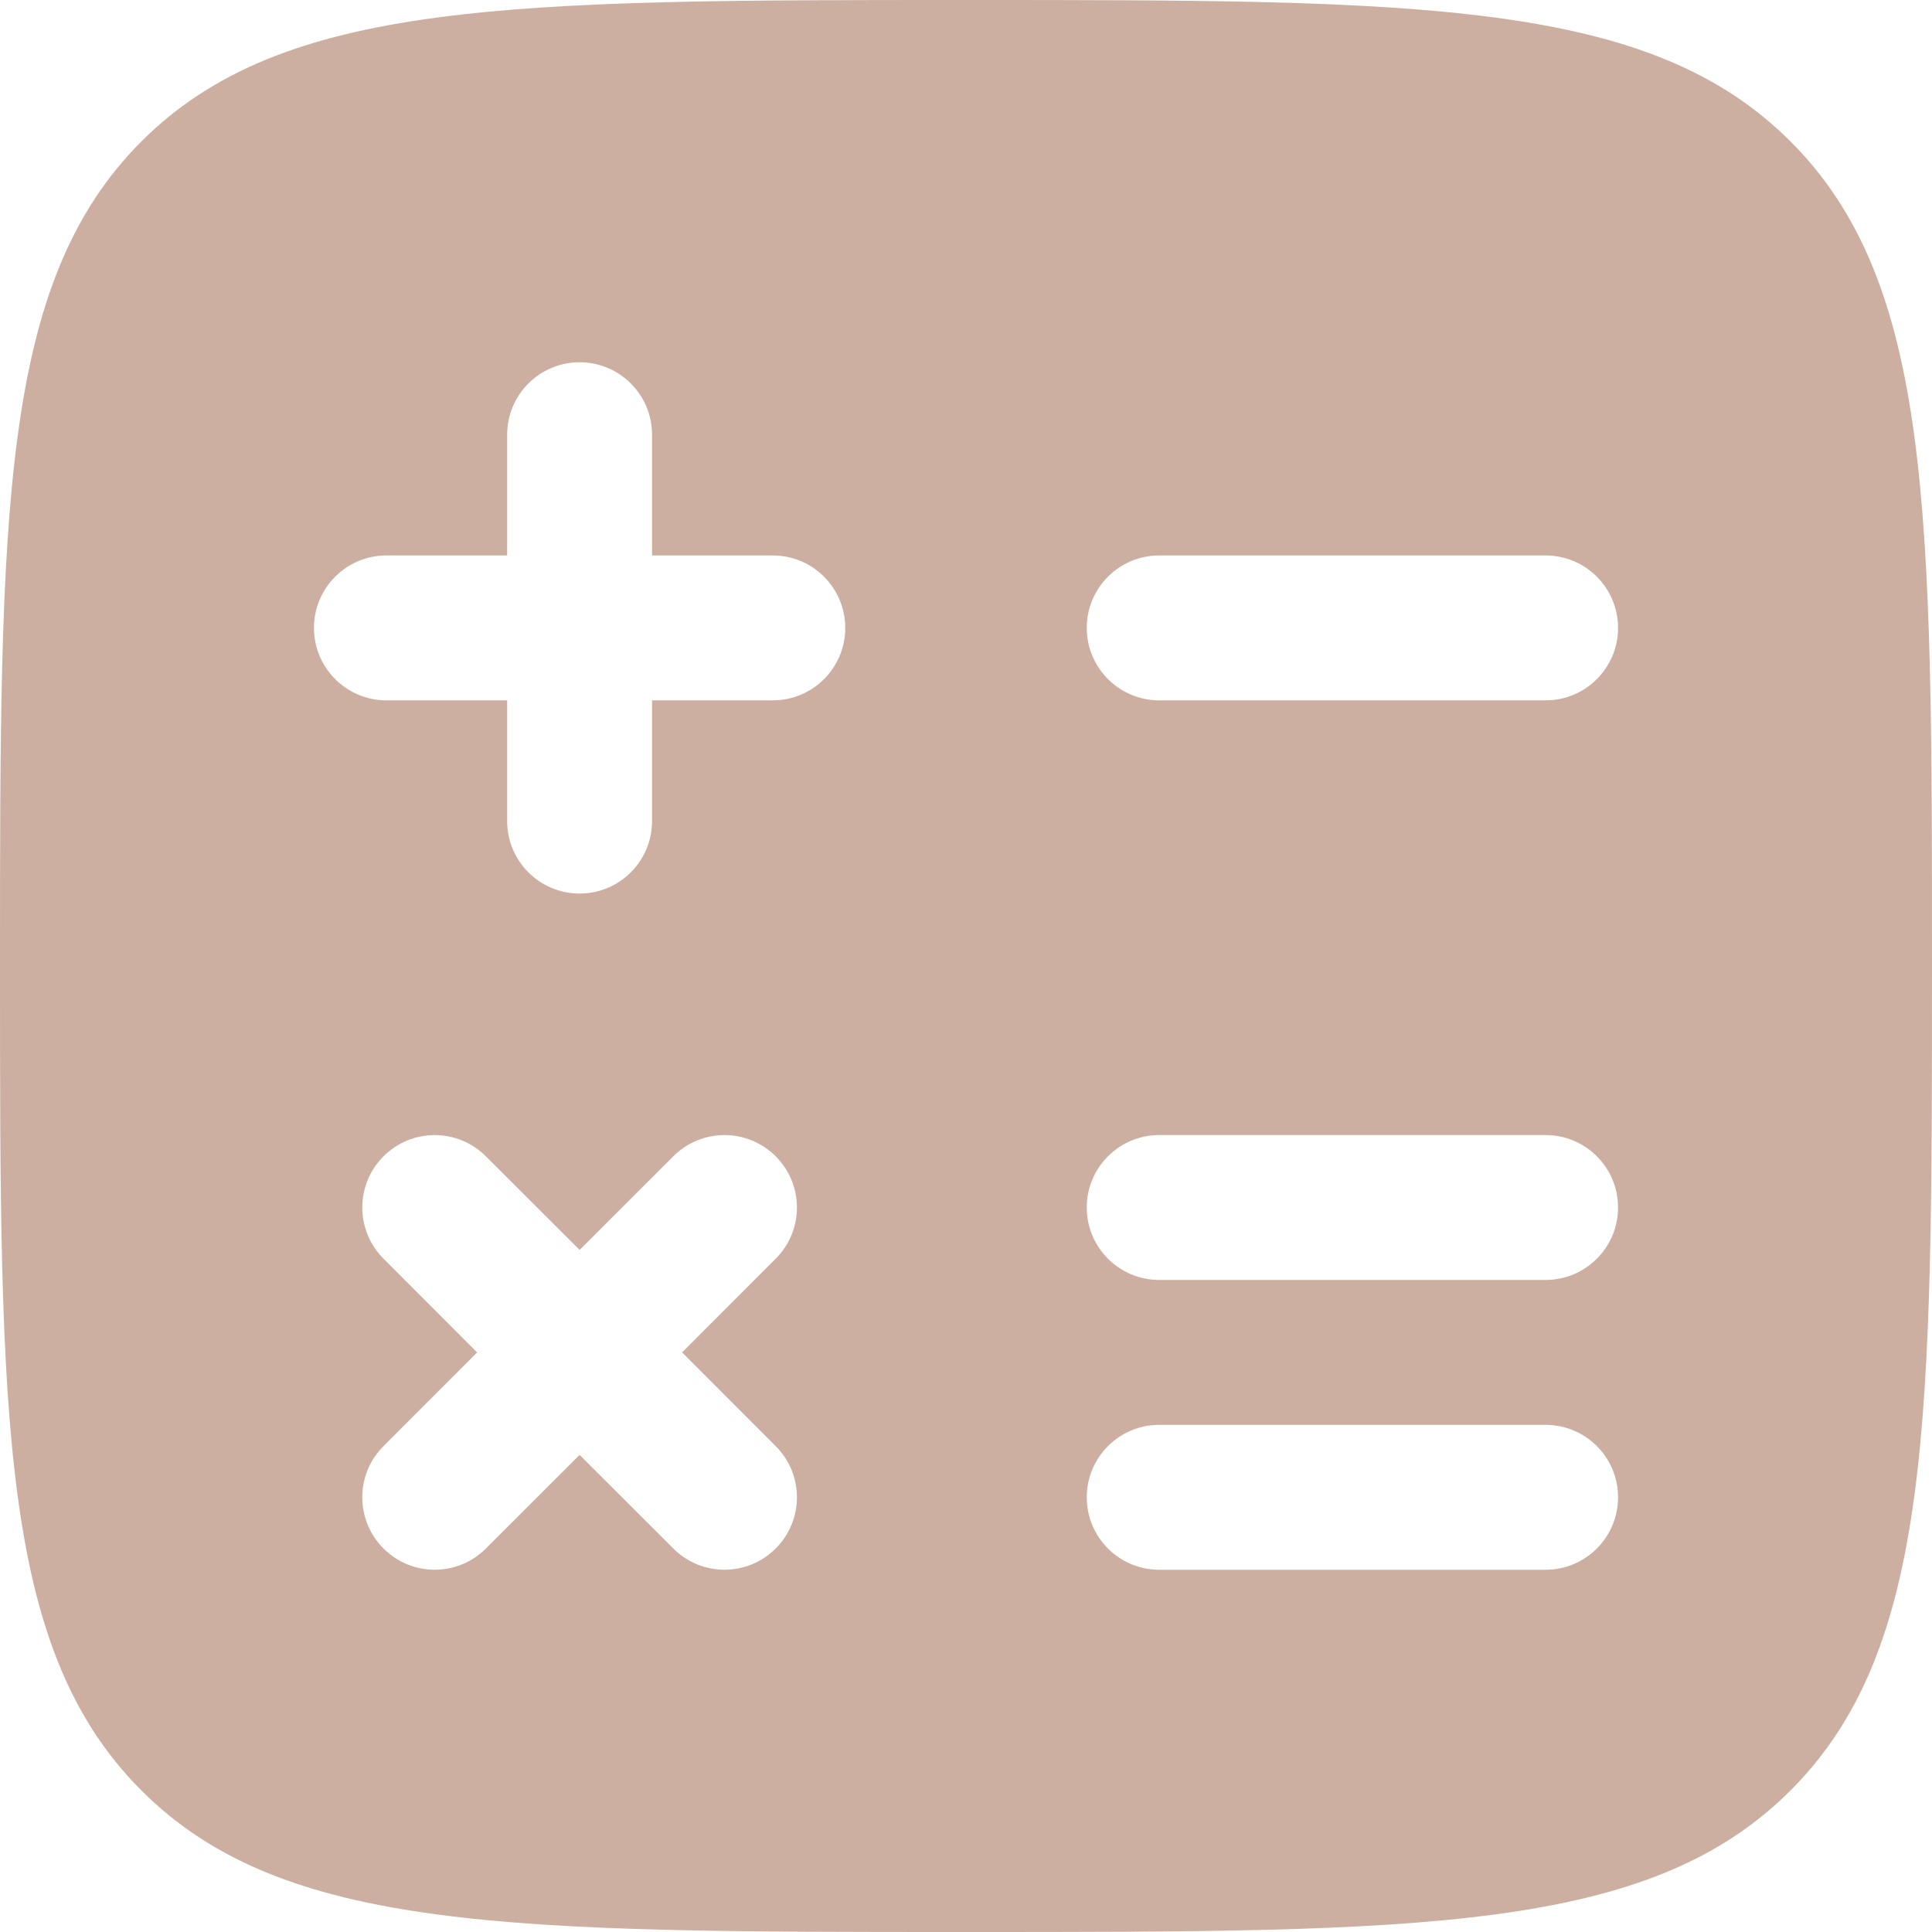 <svg width="20" height="20" viewBox="0 0 20 20" fill="none" xmlns="http://www.w3.org/2000/svg">
<path fill-rule="evenodd" clip-rule="evenodd" d="M10 20C5.286 20 2.929 20 1.464 18.535C-1.19209e-07 17.071 0 14.714 0 10C0 5.286 -1.19209e-07 2.929 1.464 1.464C2.929 -1.19209e-07 5.286 0 10 0C14.714 0 17.071 -1.19209e-07 18.535 1.464C20 2.929 20 5.286 20 10C20 14.714 20 17.071 18.535 18.535C17.071 20 14.714 20 10 20ZM6.75 4.5C6.75 4.086 6.414 3.75 6 3.75C5.586 3.75 5.25 4.086 5.25 4.5V5.75H4C3.586 5.75 3.25 6.086 3.25 6.5C3.25 6.914 3.586 7.25 4 7.25H5.25V8.5C5.25 8.914 5.586 9.25 6 9.25C6.414 9.25 6.75 8.914 6.75 8.5V7.25H8C8.414 7.25 8.75 6.914 8.75 6.5C8.75 6.086 8.414 5.75 8 5.75H6.75V4.5ZM12 5.75C11.586 5.75 11.25 6.086 11.25 6.5C11.25 6.914 11.586 7.25 12 7.25H16C16.414 7.25 16.75 6.914 16.75 6.5C16.75 6.086 16.414 5.75 16 5.75H12ZM12 11.75C11.586 11.75 11.25 12.086 11.25 12.5C11.25 12.914 11.586 13.25 12 13.25H16C16.414 13.25 16.75 12.914 16.75 12.5C16.75 12.086 16.414 11.75 16 11.75H12ZM5.03 11.97C4.737 11.677 4.263 11.677 3.97 11.97C3.677 12.263 3.677 12.737 3.97 13.03L4.939 14L3.97 14.97C3.677 15.263 3.677 15.737 3.97 16.03C4.263 16.323 4.737 16.323 5.03 16.03L6 15.061L6.97 16.03C7.263 16.323 7.737 16.323 8.03 16.03C8.323 15.737 8.323 15.263 8.03 14.97L7.061 14L8.03 13.03C8.323 12.737 8.323 12.263 8.03 11.97C7.737 11.677 7.263 11.677 6.97 11.97L6 12.939L5.03 11.97ZM12 14.75C11.586 14.75 11.25 15.086 11.25 15.5C11.25 15.914 11.586 16.25 12 16.25H16C16.414 16.25 16.75 15.914 16.75 15.5C16.75 15.086 16.414 14.75 16 14.75H12Z" fill="#CCAFA0"/>
</svg>

